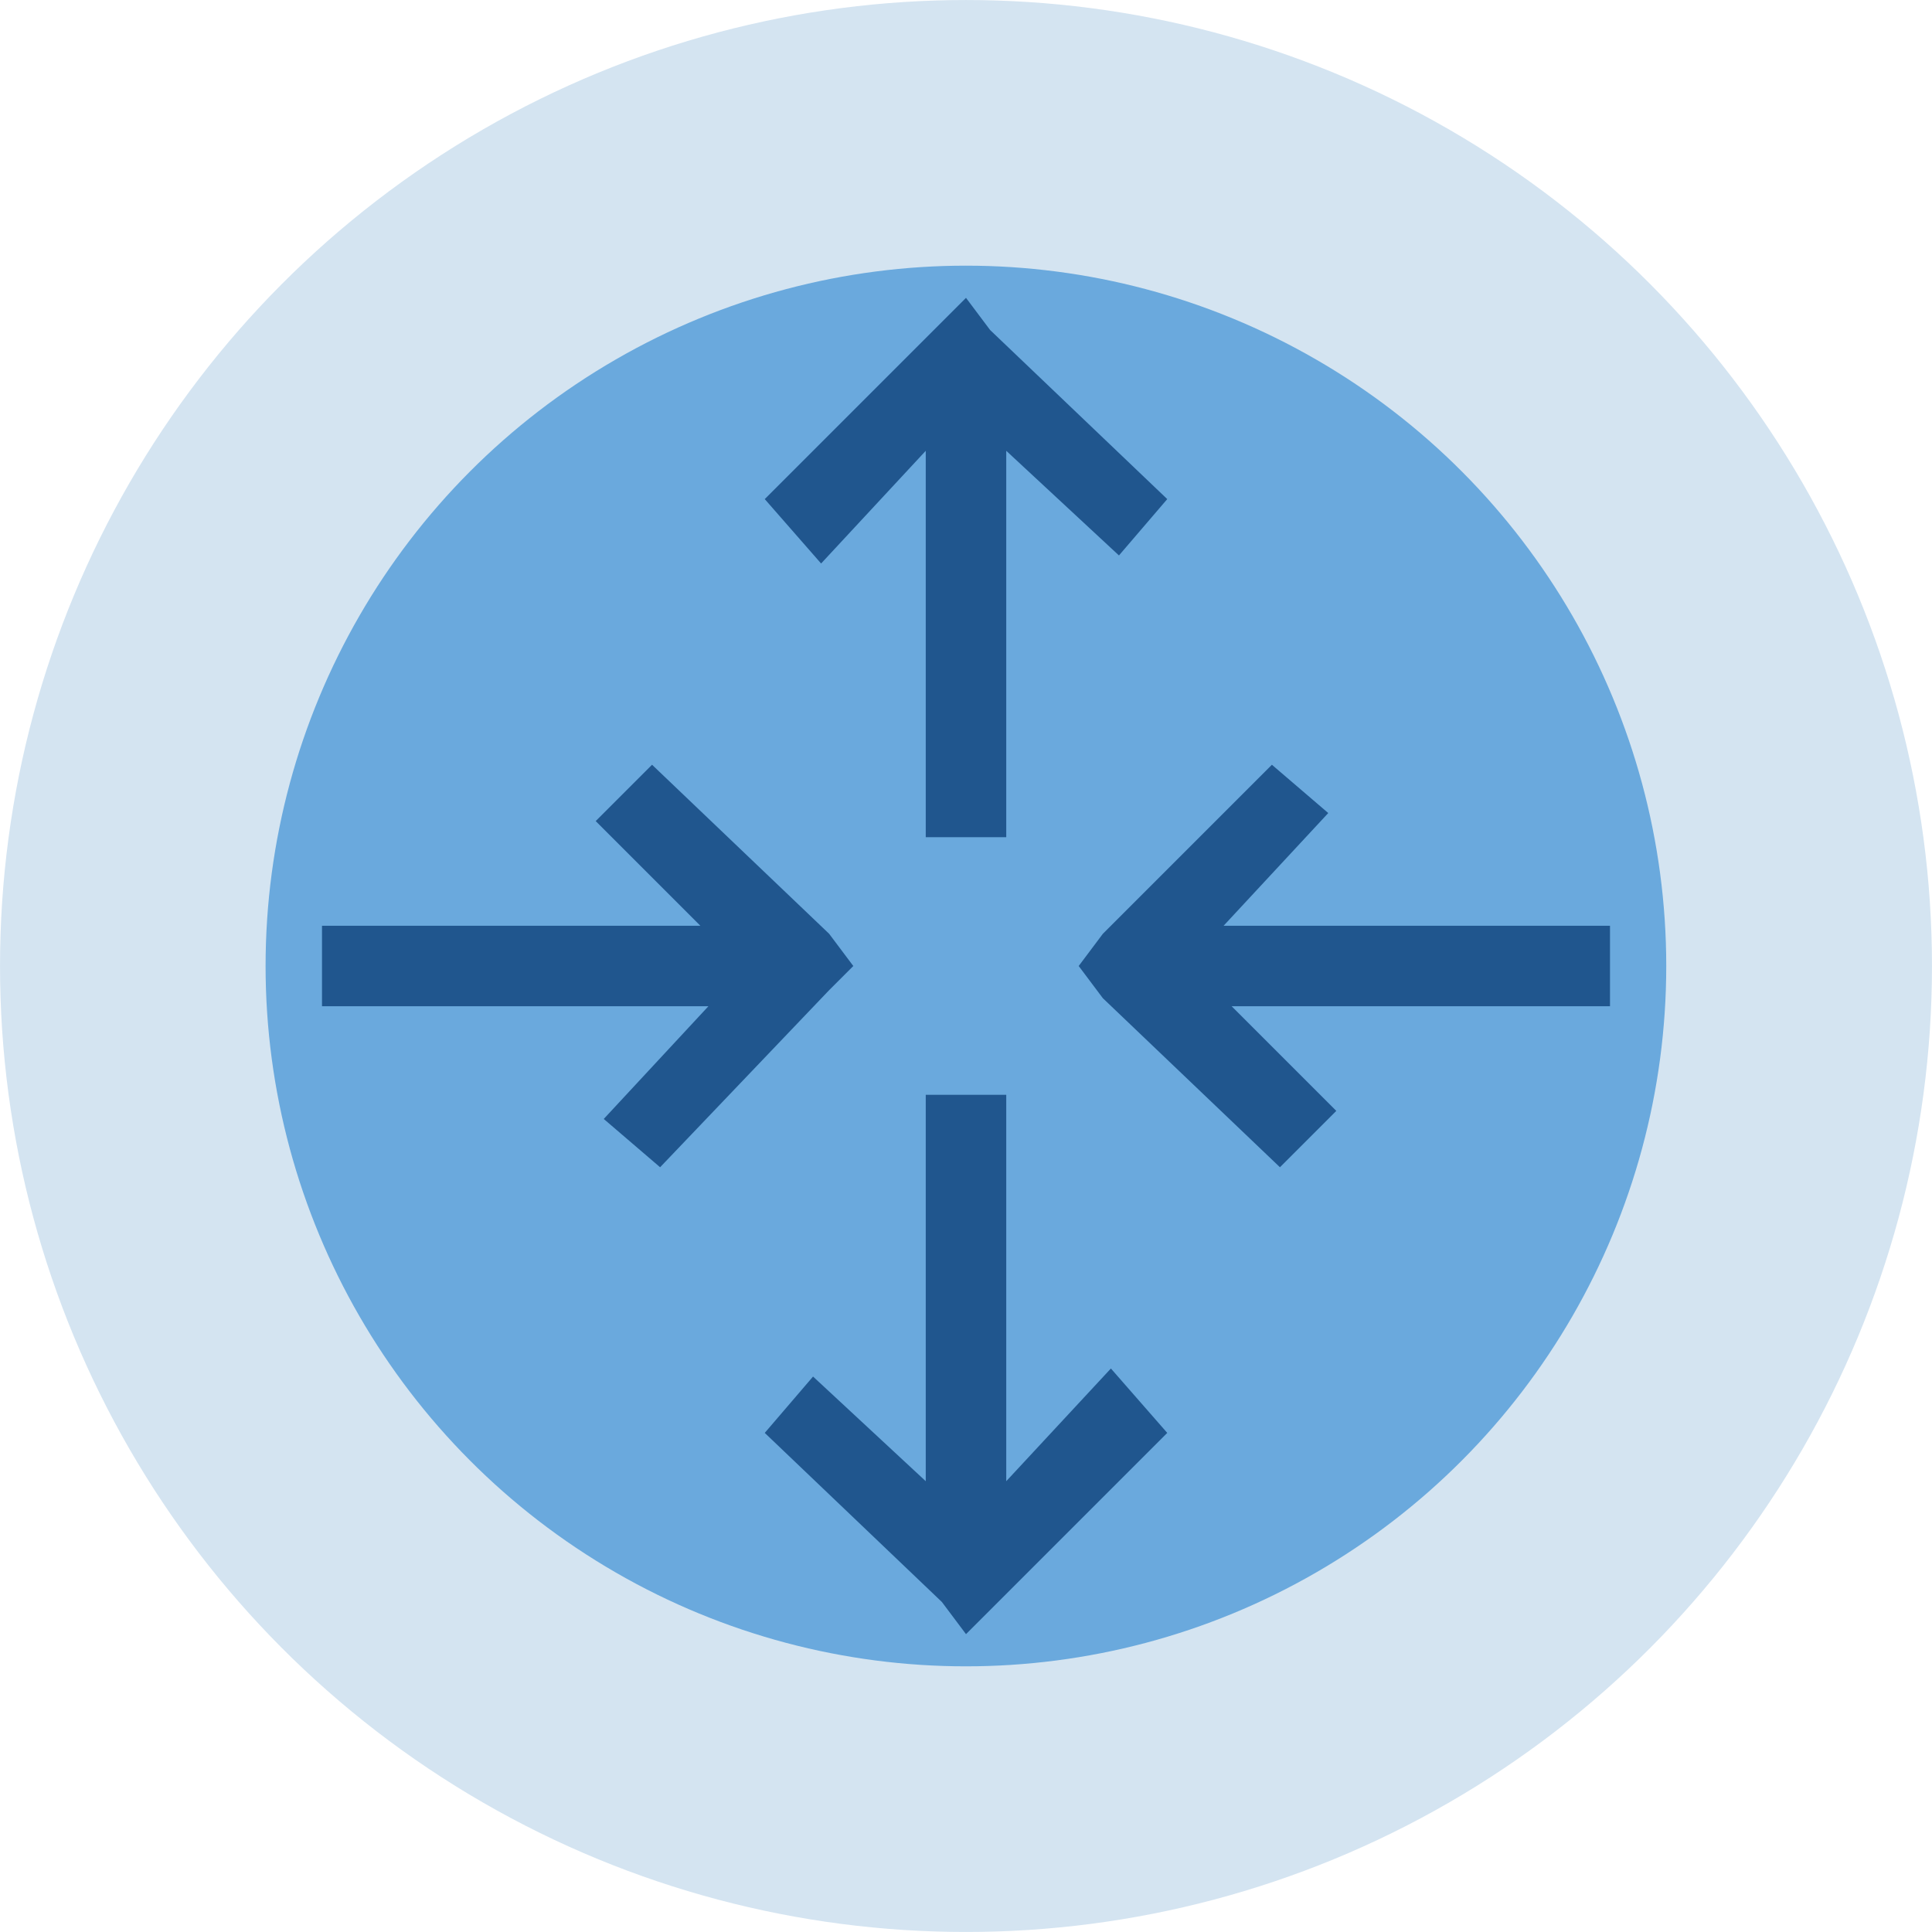 <?xml version="1.0" encoding="utf-8"?>
<!-- Generator: Adobe Illustrator 21.1.0, SVG Export Plug-In . SVG Version: 6.00 Build 0)  -->
<svg version="1.1" xmlns="http://www.w3.org/2000/svg" xmlns:xlink="http://www.w3.org/1999/xlink" x="0px" y="0px"
	 viewBox="0 0 24 24" style="enable-background:new 0 0 24 24;" xml:space="preserve">
<style type="text/css">
	.st0{display:none;}
	.st1{display:inline;}
	.st2{fill:#114A54;}
	.st3{fill:#778E93;}
	.st4{fill:#D4E4F1;}
	.st5{fill:#398CCB;}
	.st6{fill:#AFDFF9;}
	.st7{fill:#6AA9DD;}
	.st8{fill:#20568E;}
	.st9{fill:#2C5261;}
	.st10{fill:#295A99;}
	.st11{opacity:0.2;fill:#3E85C5;}
	.st12{opacity:0.8;fill:#AFDFF9;}
	.st13{opacity:0.5;fill:#D4E4F1;}
	.st14{fill:#FFFFFF;}
	.st15{fill:#FFFFFF;stroke:#3E85C5;stroke-miterlimit:10;}
	.st16{fill:#3E85C5;}
	.st17{fill:#21558E;}
	.st18{fill:#B3C3C4;}
	.st19{fill:#D2E3F0;}
	.st20{display:none;fill:#B3C3C4;}
	.st21{fill:#295A9A;}
	.st22{fill:none;stroke:#295A99;stroke-miterlimit:10;}
</style>
<g id="Guidelines">
</g>
<g id="Your_Icons">
	<g class="st0">
	</g>
	<g>
		<ellipse transform="matrix(0.5 -0.866 0.866 0.5 -4.392 16.392)" class="st4" cx="12" cy="12" rx="12" ry="12"/>
		<ellipse transform="matrix(0.5 -0.866 0.866 0.5 -4.393 16.392)" class="st7" cx="12" cy="12" rx="8.7" ry="8.7"/>
		<polygon class="st8" points="10.6,12 10.6,12 10.3,11.6 8.1,9.5 7.4,10.2 8.7,11.5 4,11.5 4,12.5 8.8,12.5 7.5,13.9 8.2,14.5 
			10.3,12.3 10.6,12 		"/>
		<polygon class="st8" points="20,11.5 15.2,11.5 16.5,10.1 15.8,9.5 13.7,11.6 13.4,12 13.4,12 13.4,12 13.7,12.4 15.9,14.5 
			16.6,13.8 15.3,12.5 20,12.5 		"/>
		<polygon class="st8" points="14.5,6.2 12.3,4.1 12,3.7 12,3.8 12,3.7 11.6,4.1 9.5,6.2 10.2,7 11.5,5.6 11.5,10.4 12.5,10.4 
			12.5,5.6 13.9,6.9 		"/>
		<polygon class="st8" points="12.4,19.9 14.5,17.8 13.8,17 12.5,18.4 12.5,13.6 11.5,13.6 11.5,18.4 10.1,17.1 9.5,17.8 11.7,19.9 
			12,20.3 12,20.2 12,20.3 		"/>
	</g>
</g>
</svg>
